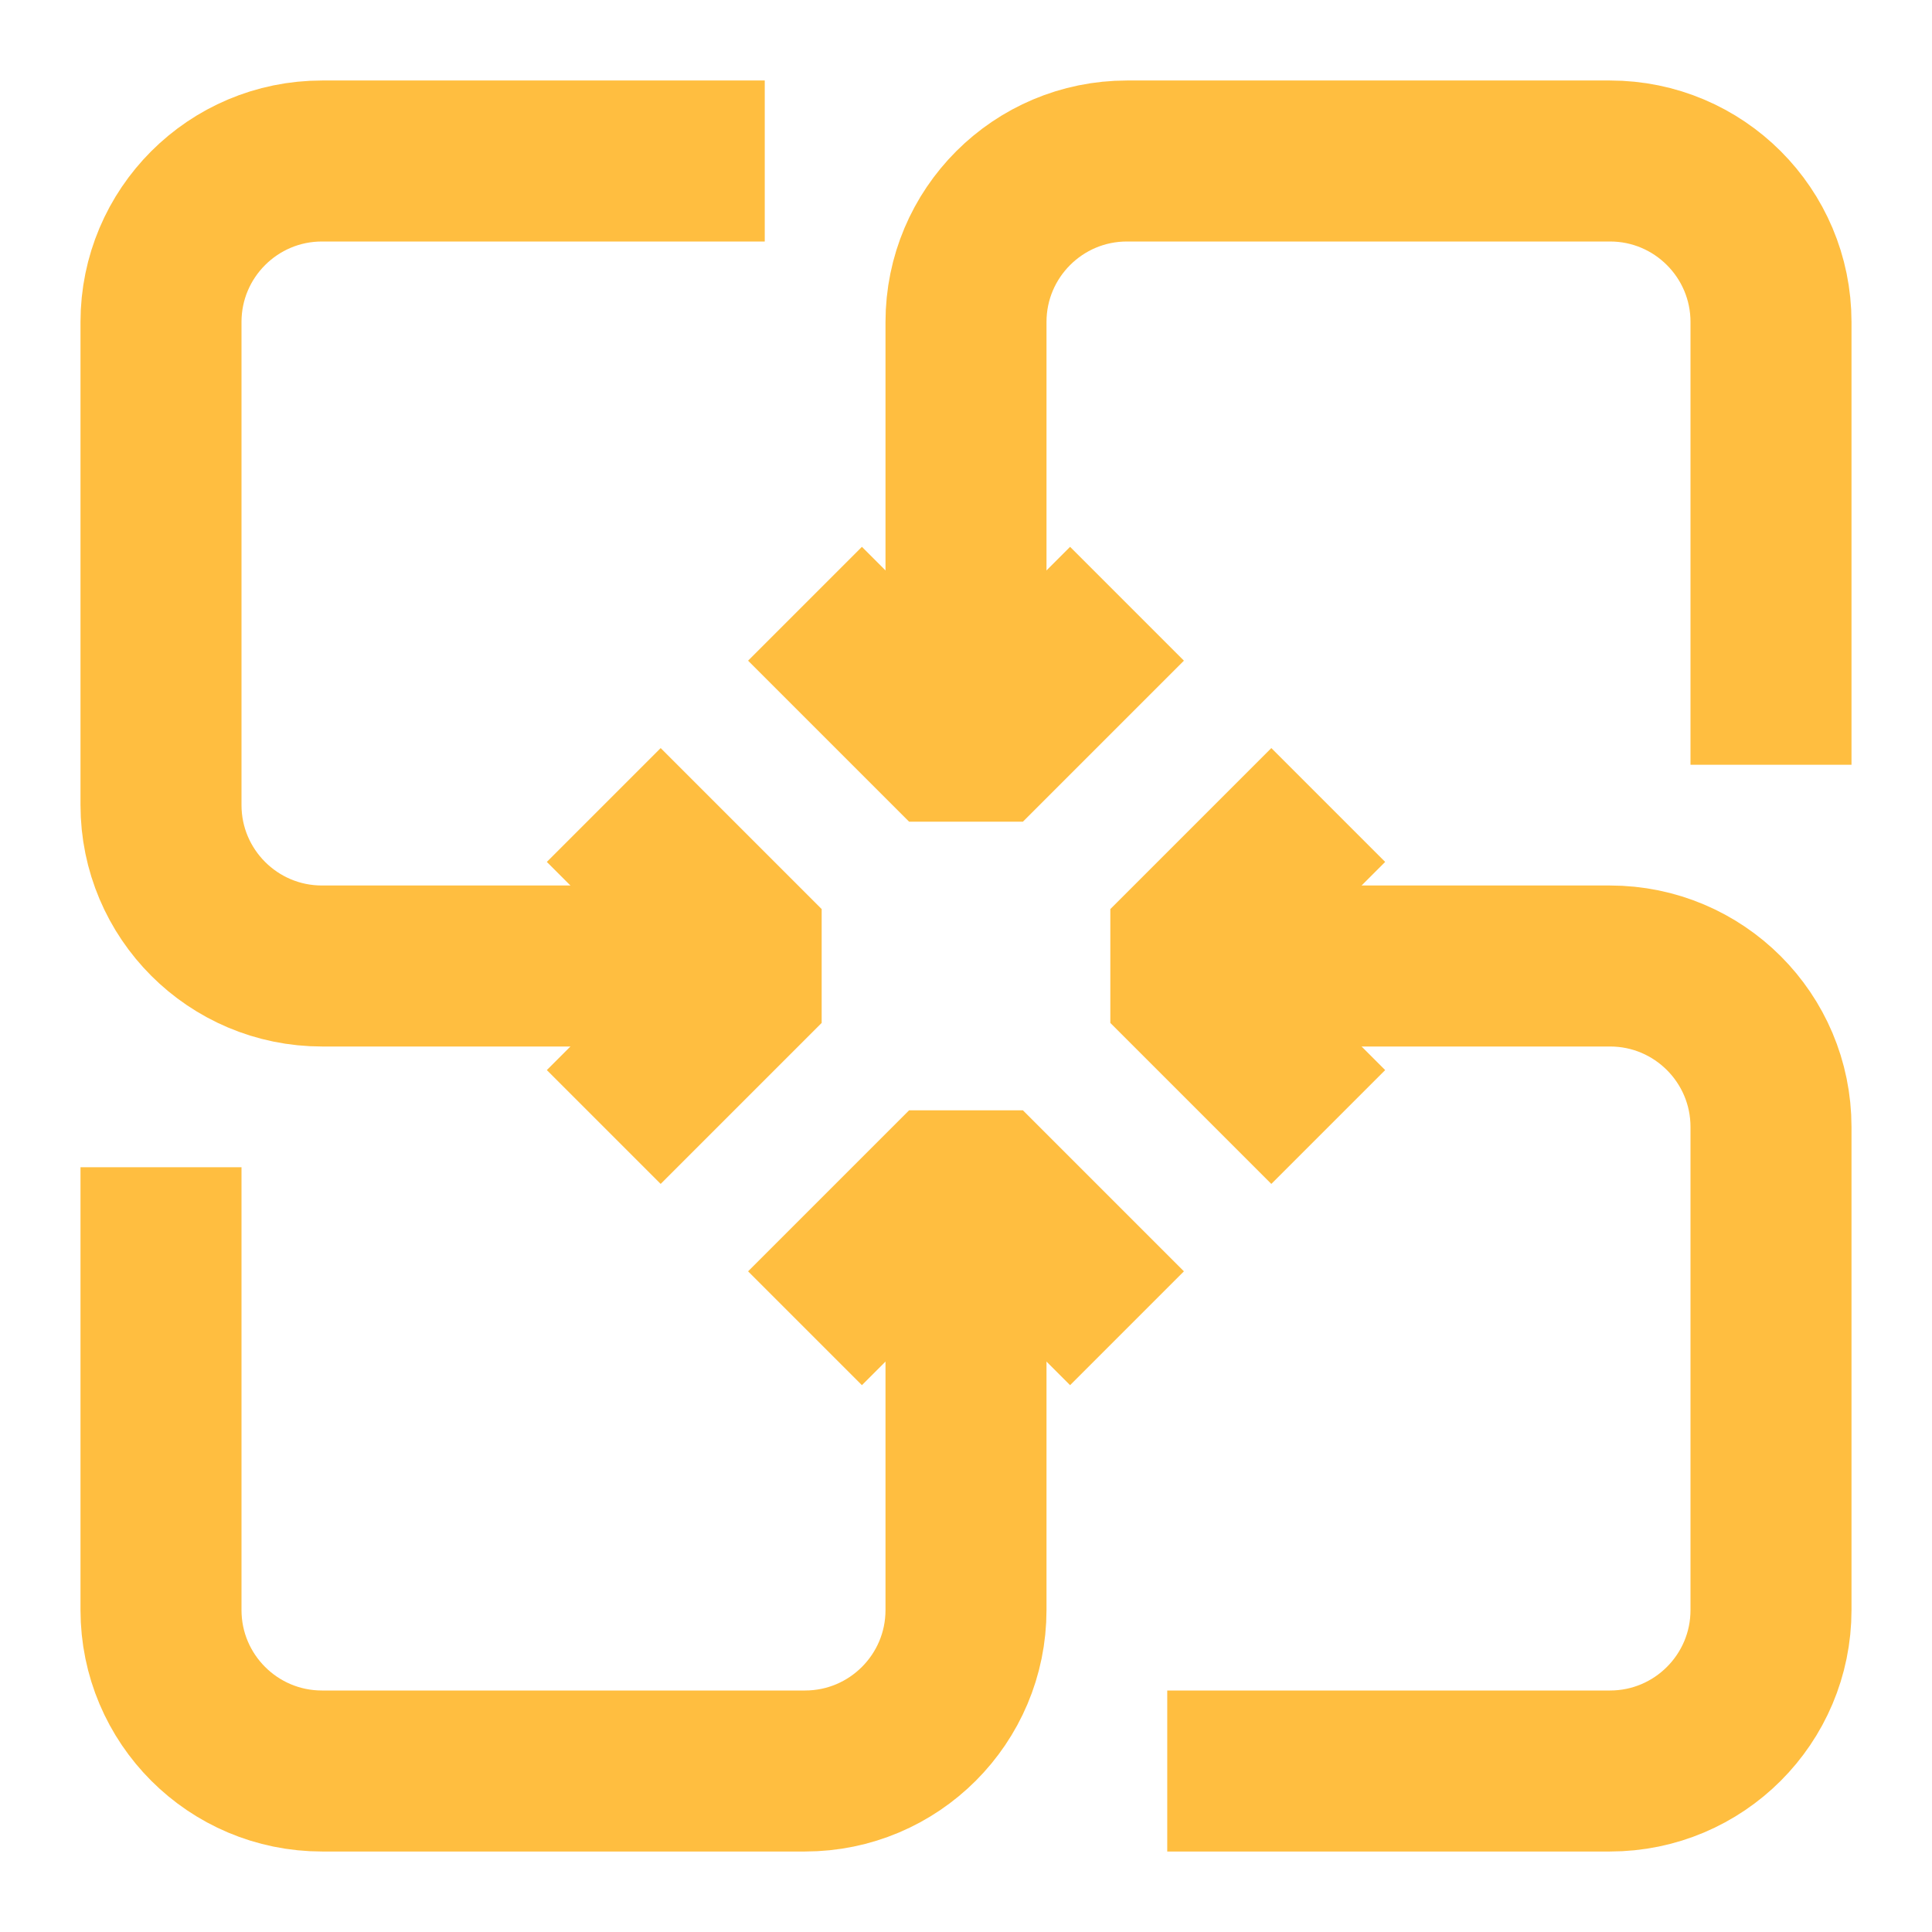 <?xml version="1.0" encoding="UTF-8"?><svg width="24" height="24" viewBox="0 0 48 48" fill="none" xmlns="http://www.w3.org/2000/svg"><path d="M20 15L24 19L28 15" stroke="#ffbe40" stroke-width="4" stroke-linecap="butt" stroke-linejoin="bevel"/><path d="M24 19V8C24 5.791 25.791 4 28 4H40C42.209 4 44 5.791 44 8V19" stroke="#ffbe40" stroke-width="4" stroke-linecap="butt" stroke-linejoin="bevel"/><path d="M28 33L24 29L20 33" stroke="#ffbe40" stroke-width="4" stroke-linecap="butt" stroke-linejoin="bevel"/><path d="M24 29V40C24 42.209 22.209 44 20 44H8C5.791 44 4 42.209 4 40V29" stroke="#ffbe40" stroke-width="4" stroke-linecap="butt" stroke-linejoin="bevel"/><path d="M33 20L29 24L33 28" stroke="#ffbe40" stroke-width="4" stroke-linecap="butt" stroke-linejoin="bevel"/><path d="M29 24H40C42.209 24 44 25.791 44 28V40C44 42.209 42.209 44 40 44H29" stroke="#ffbe40" stroke-width="4" stroke-linecap="butt" stroke-linejoin="bevel"/><path d="M15 28L19 24L15 20" stroke="#ffbe40" stroke-width="4" stroke-linecap="butt" stroke-linejoin="bevel"/><path d="M19 24H8C5.791 24 4 22.209 4 20V8C4 5.791 5.791 4 8 4H19" stroke="#ffbe40" stroke-width="4" stroke-linecap="butt" stroke-linejoin="bevel"/></svg>